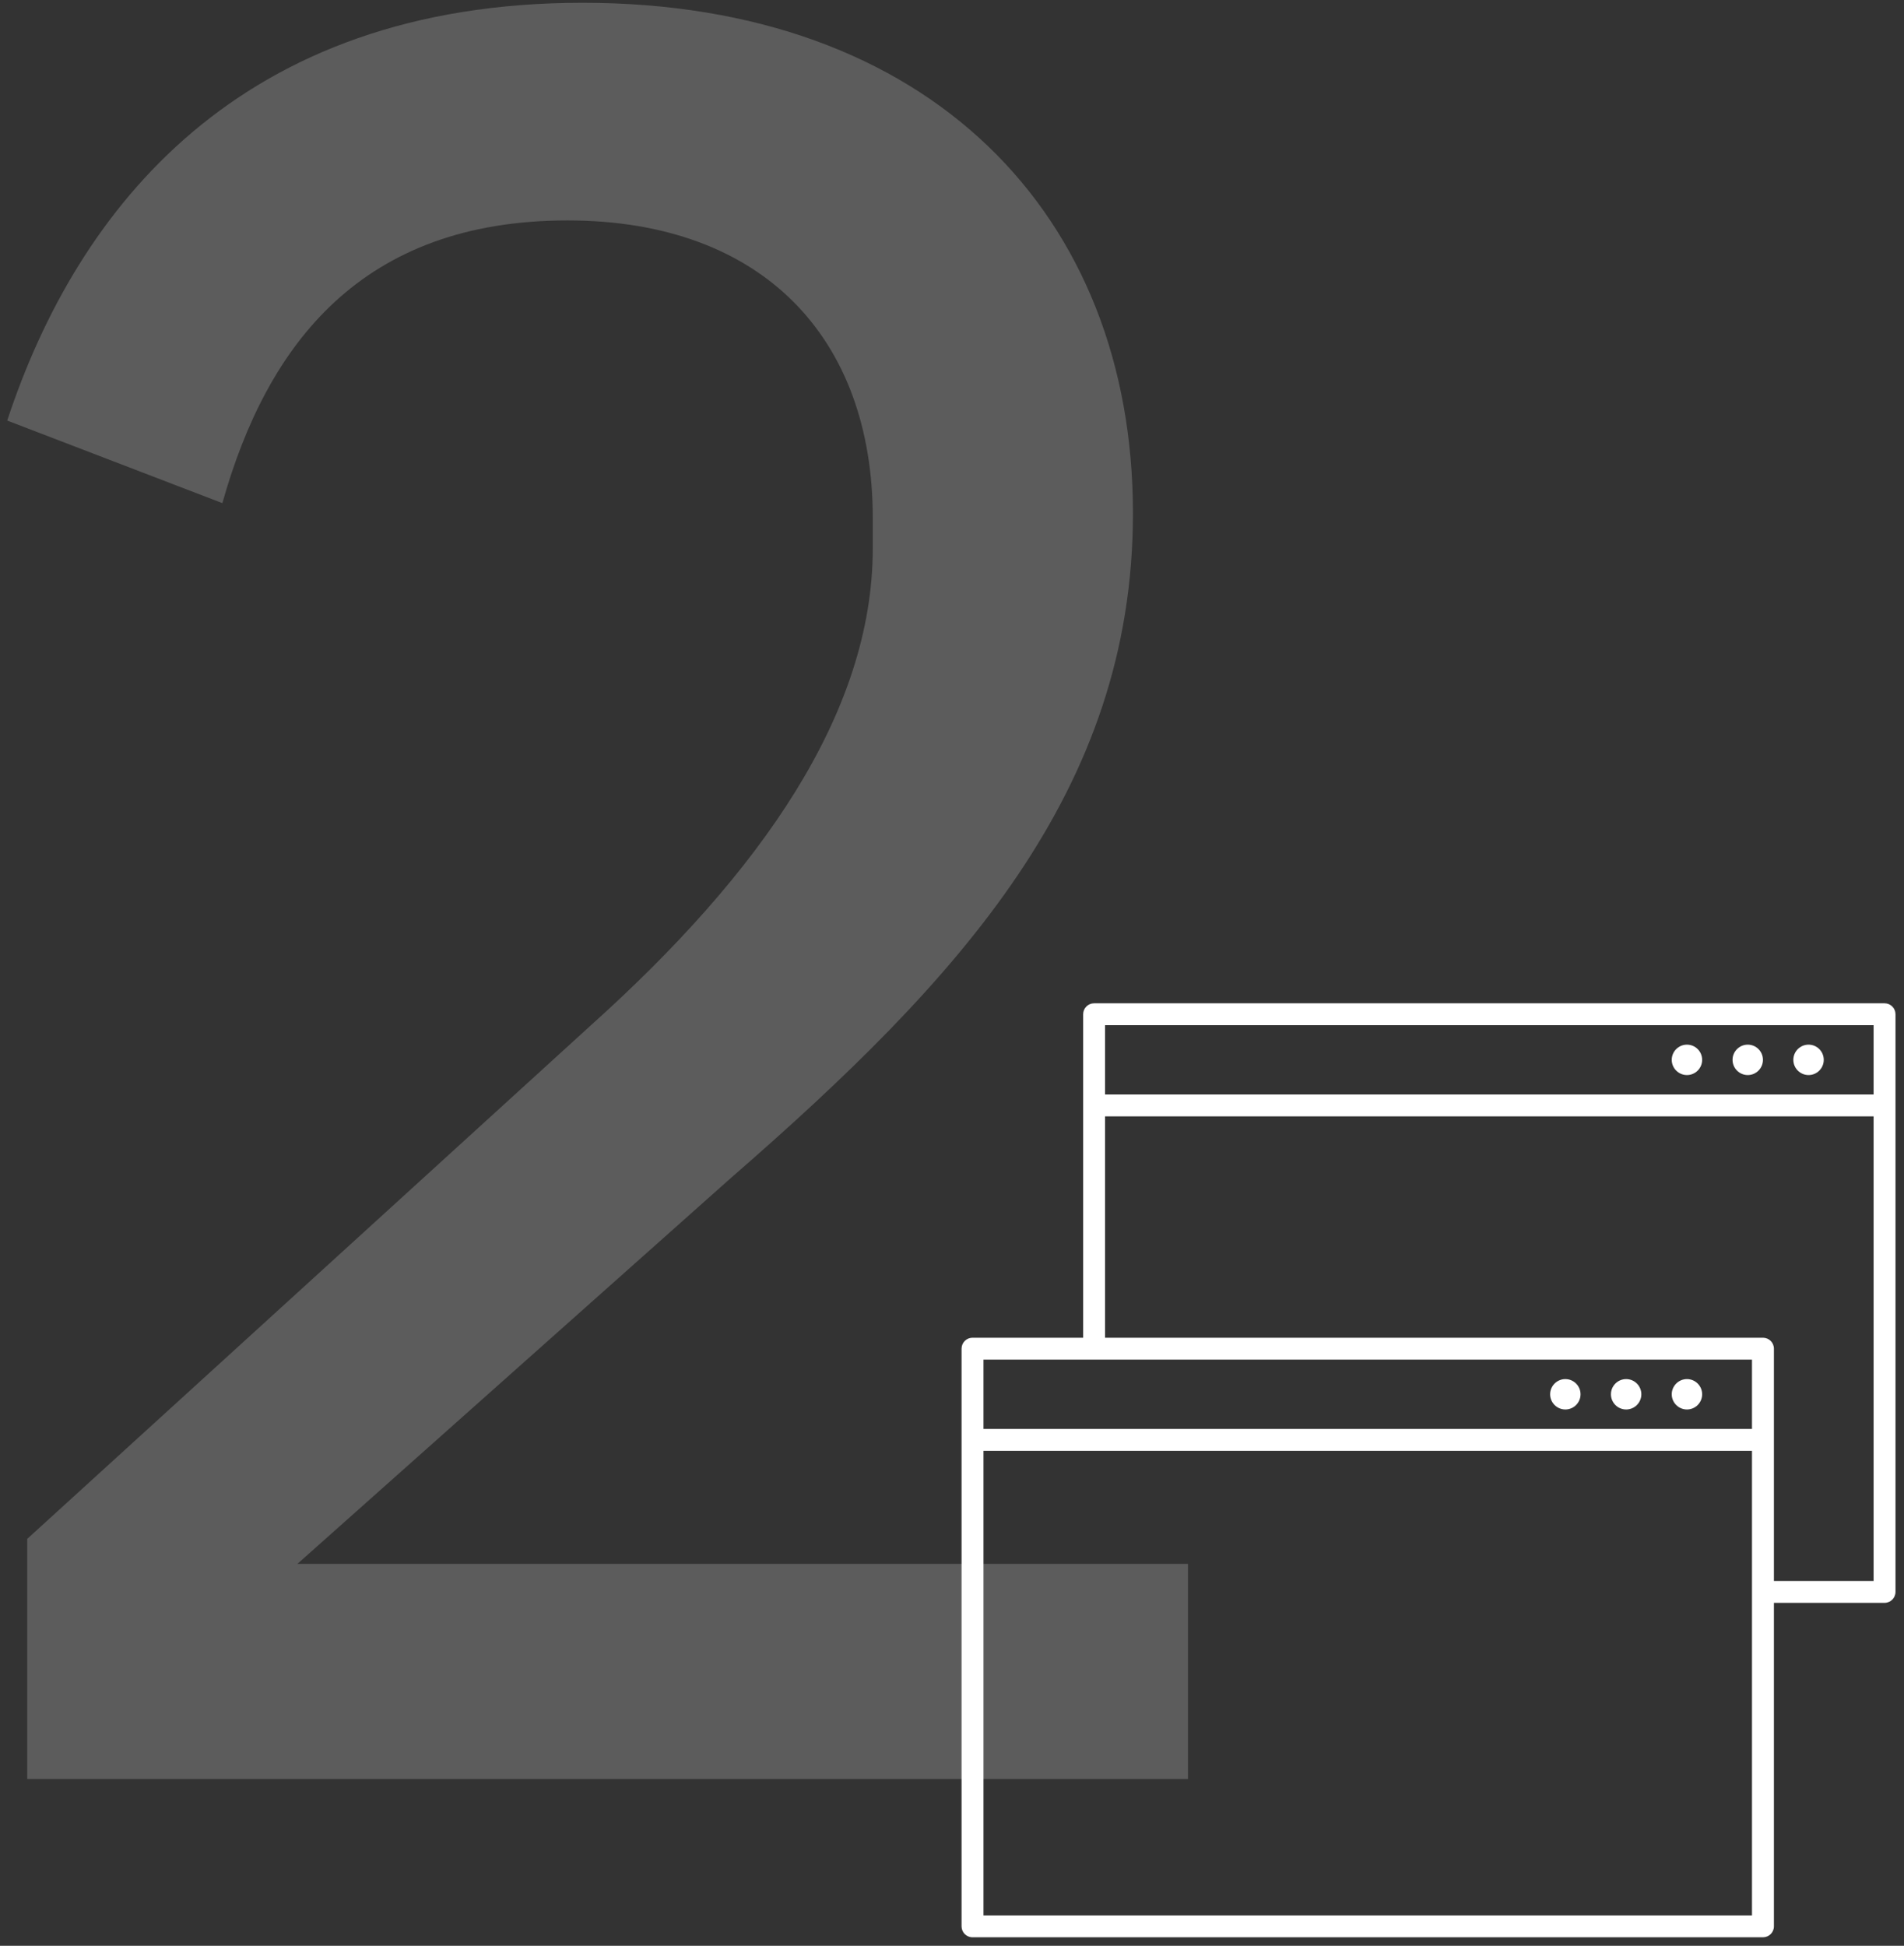 <?xml version="1.0" encoding="UTF-8"?>
<svg width="137px" height="140px" viewBox="0 0 137 140" version="1.1" xmlns="http://www.w3.org/2000/svg" xmlns:xlink="http://www.w3.org/1999/xlink">
    <rect x="0" y="0" width="137" height="140" fill="#333333" stroke="none"/>
    <!-- Generator: Sketch 55.2 (78181) - https://sketchapp.com -->
    <title>bp-izoda-2</title>
    <desc>Created with Sketch.</desc>
    <g id="Page-1" stroke="none" stroke-width="1" fill="none" fill-rule="evenodd">
        <g id="bp-izoda-2" transform="translate(0.52, 0.2)" fill="#FFFFFF">
            <path d="M84.96,112.32 L84.96,127.8 L1.44,127.8 L1.44,110.52 L41.94,73.62 C54.18,62.64 62.28,51.12 62.28,39.24 L62.28,37.08 C62.28,24.12 54.36,15.66 40.32,15.66 C25.56,15.66 18.72,24.48 15.48,36 L0,30.06 C5.04,14.76 16.74,2.84217094e-14 41.4,2.84217094e-14 C66.42,2.84217094e-14 81,15.3 81,36.72 C81,56.7 68.58,70.2 52.02,84.6 L20.88,112.32 L84.96,112.32 Z" id="2" fill-rule="nonzero" opacity="0.203"></path>
            <g id="pictograms/web-application/web-03" transform="translate(66.48, 69.8)">
                <path d="M59.062,34.387 L3.765,34.387 L3.765,67.812 L59.062,67.812 L59.062,34.387 Z M59.062,32.812 L59.062,27.824 L3.765,27.824 L3.765,32.812 L59.062,32.812 Z M60.64,43.749 L67.813,43.749 L67.813,10.324 L12.513,10.324 L12.513,26.249 L59.85,26.249 C60.288,26.249 60.64,26.602 60.64,27.037 L60.64,43.749 Z M60.64,45.324 L60.64,68.599 C60.64,69.035 60.288,69.387 59.85,69.387 L2.975,69.387 C2.54,69.387 2.188,69.035 2.188,68.599 L2.188,27.037 C2.188,26.602 2.54,26.249 2.975,26.249 L10.938,26.249 L10.938,2.974 C10.938,2.539 11.291,2.187 11.726,2.187 L68.601,2.187 C69.036,2.187 69.388,2.539 69.388,2.974 L69.388,44.537 C69.388,44.972 69.036,45.324 68.601,45.324 L60.64,45.324 Z M67.813,8.749 L67.813,3.762 L12.513,3.762 L12.513,8.749 L67.813,8.749 Z M46.726,30.318 C46.726,30.922 46.236,31.412 45.632,31.412 C45.031,31.412 44.538,30.922 44.538,30.318 C44.538,29.715 45.031,29.225 45.632,29.225 C46.236,29.225 46.726,29.715 46.726,30.318 Z M64.226,6.256 C64.226,6.86 63.736,7.35 63.132,7.35 C62.531,7.35 62.038,6.86 62.038,6.256 C62.038,5.652 62.531,5.162 63.132,5.162 C63.736,5.162 64.226,5.652 64.226,6.256 Z M59.851,6.256 C59.851,6.86 59.361,7.35 58.757,7.35 C58.156,7.35 57.663,6.86 57.663,6.256 C57.663,5.652 58.156,5.162 58.757,5.162 C59.361,5.162 59.851,5.652 59.851,6.256 Z M55.476,6.256 C55.476,6.86 54.986,7.35 54.382,7.35 C53.781,7.35 53.288,6.86 53.288,6.256 C53.288,5.652 53.781,5.162 54.382,5.162 C54.986,5.162 55.476,5.652 55.476,6.256 Z M55.476,30.318 C55.476,30.922 54.986,31.412 54.382,31.412 C53.781,31.412 53.288,30.922 53.288,30.318 C53.288,29.715 53.781,29.225 54.382,29.225 C54.986,29.225 55.476,29.715 55.476,30.318 Z M51.101,30.318 C51.101,30.922 50.611,31.412 50.007,31.412 C49.406,31.412 48.913,30.922 48.913,30.318 C48.913,29.715 49.406,29.225 50.007,29.225 C50.611,29.225 51.101,29.715 51.101,30.318 Z" id="Fill-17"></path>
            </g>
        </g>
    </g>
</svg>